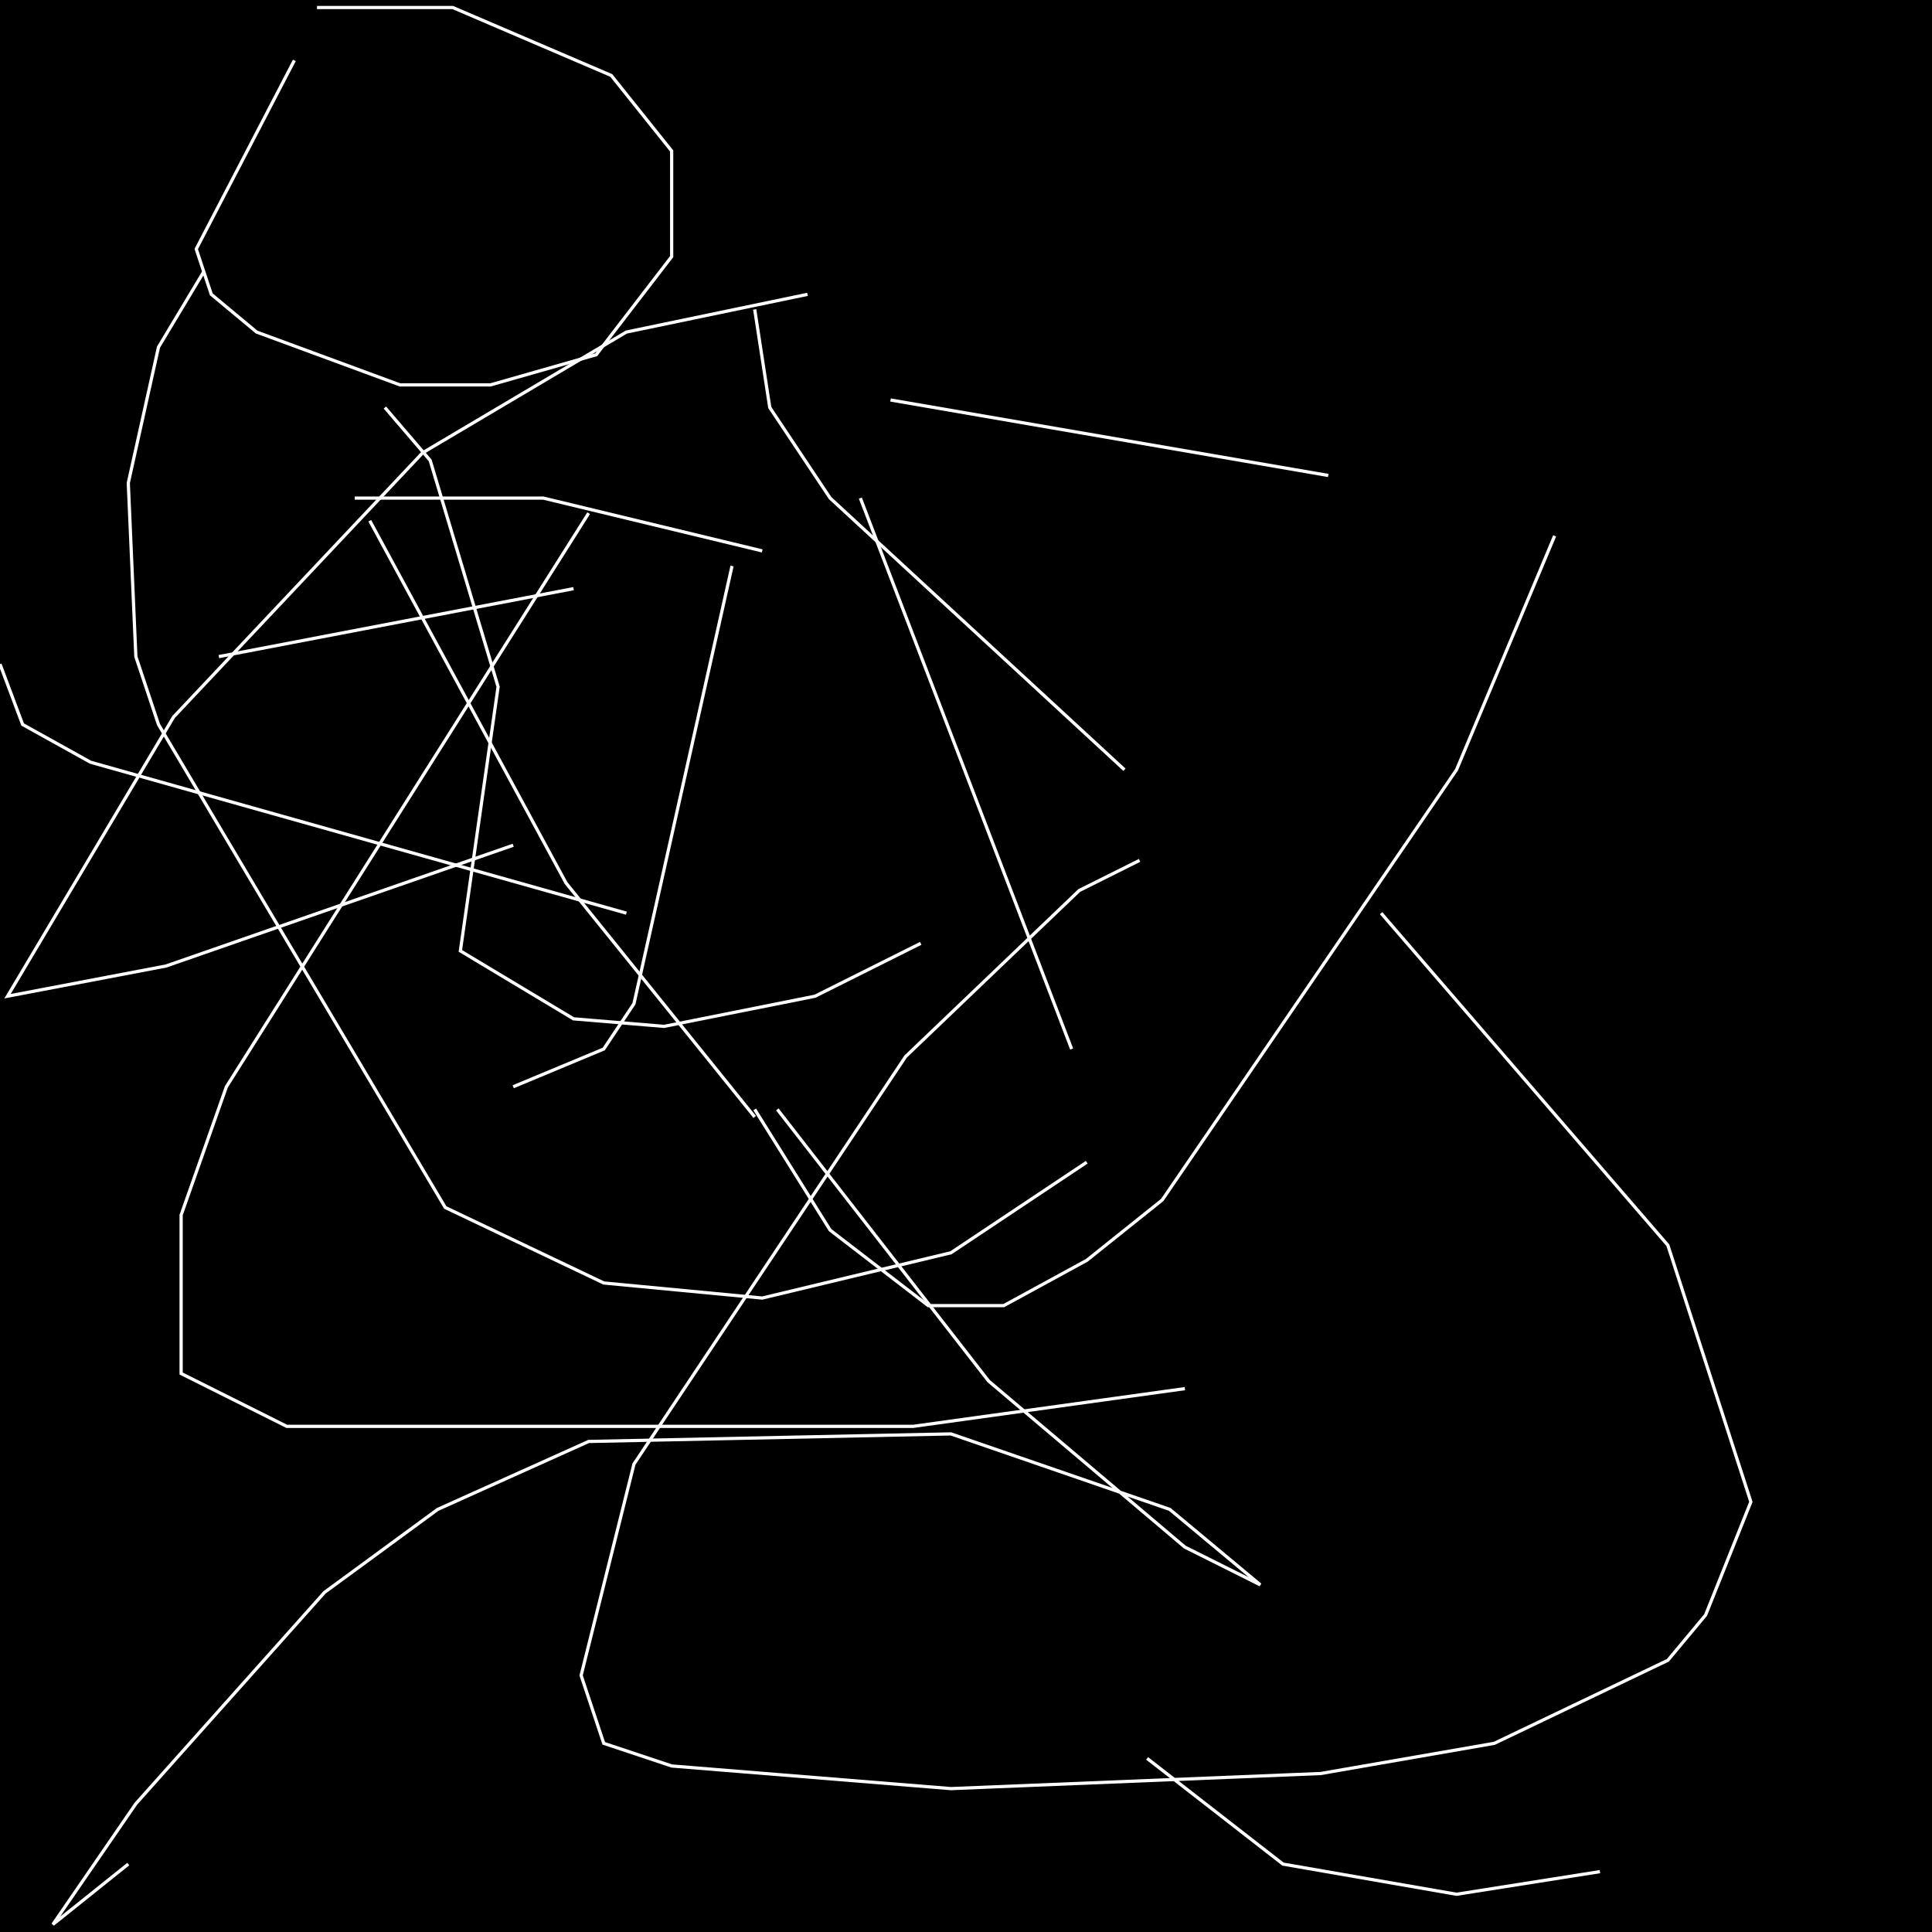 <?xml version="1.0" encoding="UTF-8" standalone="no"?>
<!--Created with ndjsontosvg (https:https://github.com/thompson318/ndjsontosvg) 
	from the simplified Google quickdraw data set. key_id = 6367424515407872-->
<svg width="600" height="600"
	xmlns="http://www.w3.org/2000/svg">
	xmlns:ndjsontosvg="https://github.com/thompson318/ndjsontosvg"
	xmlns:quickdraw="https://quickdraw.withgoogle.com/data"
	xmlns:scikit-surgery="https://doi.org/10.1007/s11548-020-02180-5">

	<rect width="100%" height="100%" fill="black" />
	<path d = "M 91.41 18.75 L 60.94 77.34 L 65.62 91.41 L 79.69 103.12 L 124.22 119.53 L 152.34 119.53 L 185.16 110.16 L 208.59 79.69 L 208.59 46.88 L 189.84 23.44 L 140.62 2.34 L 98.44 2.34" stroke="white" fill="transparent"/>
	<path d = "M 119.53 126.56 L 133.59 142.97 L 154.69 213.28 L 142.97 295.31 L 178.12 316.41 L 206.25 318.75 L 253.12 309.38 L 285.94 292.97" stroke="white" fill="transparent"/>
	<path d = "M 234.38 96.09 L 239.06 126.56 L 257.81 154.69 L 349.22 239.06" stroke="white" fill="transparent"/>
	<path d = "M 276.56 124.22 L 412.50 147.66" stroke="white" fill="transparent"/>
	<path d = "M 178.12 182.81 L 67.97 203.91" stroke="white" fill="transparent"/>
	<path d = "M 267.19 154.69 L 332.81 325.78" stroke="white" fill="transparent"/>
	<path d = "M 194.53 283.59 L 28.12 236.72 L 7.03 225.00 L 0.00 206.25" stroke="white" fill="transparent"/>
	<path d = "M 110.16 154.69 L 168.75 154.69 L 236.72 171.09" stroke="white" fill="transparent"/>
	<path d = "M 227.34 175.78 L 196.88 311.72 L 187.50 325.78 L 159.38 337.50" stroke="white" fill="transparent"/>
	<path d = "M 114.84 161.72 L 175.78 274.22 L 234.38 346.88" stroke="white" fill="transparent"/>
	<path d = "M 63.28 84.38 L 49.22 107.81 L 39.84 150.00 L 42.19 203.91 L 49.22 225.00 L 138.28 375.00 L 187.50 398.44 L 236.72 403.12 L 295.31 389.06 L 337.50 360.94" stroke="white" fill="transparent"/>
	<path d = "M 250.78 91.41 L 194.53 103.12 L 131.25 140.62 L 53.91 222.66 L 2.34 309.38 L 51.56 300.00 L 159.38 262.50" stroke="white" fill="transparent"/>
	<path d = "M 482.81 166.41 L 452.34 239.06 L 360.94 372.66 L 337.50 391.41 L 311.72 405.47 L 288.28 405.47 L 257.81 382.03 L 234.38 344.53" stroke="white" fill="transparent"/>
	<path d = "M 182.81 159.38 L 70.31 337.50 L 56.25 377.34 L 56.25 426.56 L 89.06 442.97 L 283.59 442.97 L 367.97 431.25" stroke="white" fill="transparent"/>
	<path d = "M 353.91 267.19 L 335.16 276.56 L 281.25 328.12 L 196.88 454.69 L 180.47 520.31 L 187.50 541.41 L 208.59 548.44 L 295.31 555.47 L 410.16 550.78 L 464.06 541.41 L 517.97 515.62 L 529.69 501.56 L 543.75 466.41 L 517.97 386.72 L 428.91 283.59" stroke="white" fill="transparent"/>
	<path d = "M 241.41 344.53 L 307.03 428.91 L 367.97 480.47 L 391.41 492.19 L 363.28 468.75 L 295.31 445.31 L 182.81 447.66 L 135.94 468.75 L 100.78 494.53 L 42.19 560.16 L 16.41 597.66 L 39.84 578.91" stroke="white" fill="transparent"/>
	<path d = "M 356.25 546.09 L 398.44 578.91 L 452.34 588.28 L 496.88 581.25" stroke="white" fill="transparent"/>
</svg>